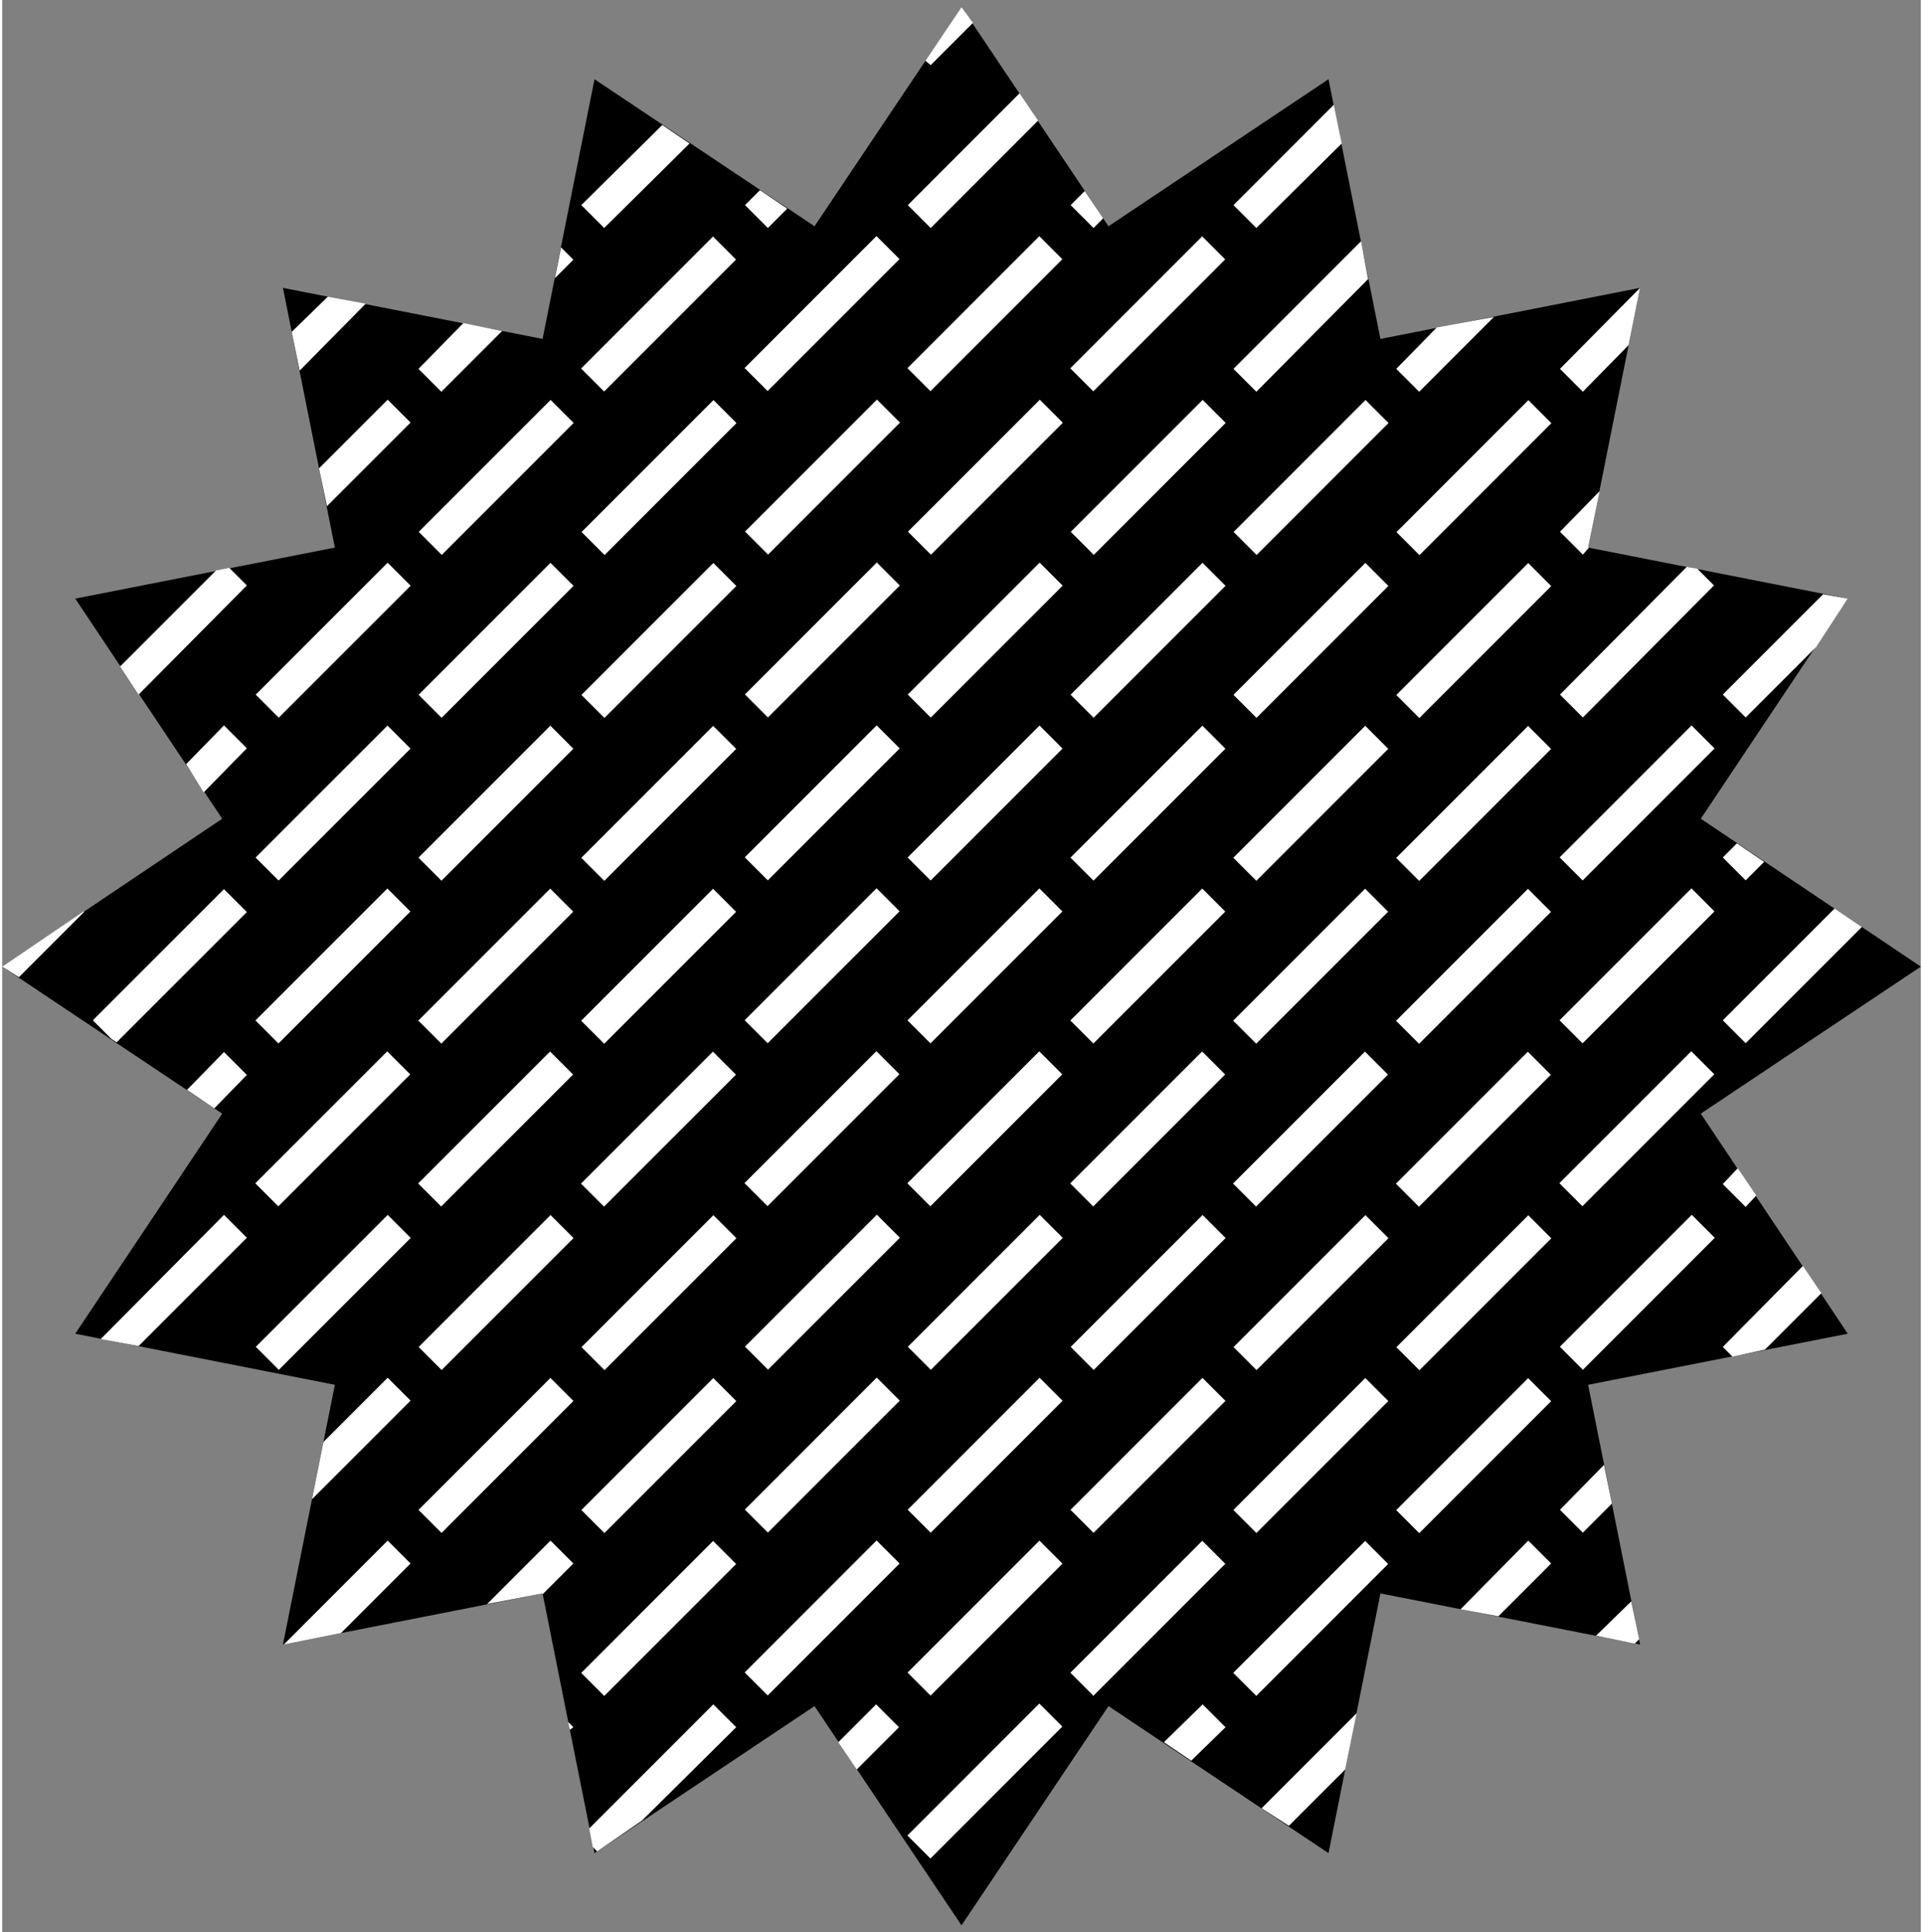 <?xml version="1.0" encoding="utf-8"?>
<!-- Generator: Adobe Illustrator 28.0.0, SVG Export Plug-In . SVG Version: 6.00 Build 0)  -->
<svg version="1.1" id="Layer_1" xmlns="http://www.w3.org/2000/svg" xmlns:xlink="http://www.w3.org/1999/xlink" x="0px" y="0px"
	 viewBox="0 0 218 219.5" style="enable-background:new 0 0 218 219.5;" xml:space="preserve" width="218" height="219">
<rect x="0" y="0" width="218" height="219.5" fill="#808080" stroke="none"/>
<style type="text/css">
	.st0{fill:#FFFFFF;}
</style>
<g id="XMLID_00000173844906708019018940000016632135018755607483_">
	<g id="XMLID_00000160871600074464425230000014174372866273873572_">
		<polygon id="XMLID_00000152963628829314447630000002863004634072719037_" points="218,109.8 193,126.5 209.7,151.5 180.2,157.3 
			186.1,186.8 156.6,181 150.7,210.5 125.7,193.8 109,218.7 92.3,193.8 67.3,210.5 61.4,181 31.9,186.8 37.8,157.3 8.3,151.5 
			25,126.5 0,109.8 25,93 8.3,68 37.8,62.2 31.9,32.7 61.4,38.5 67.3,9 92.3,25.7 109,0.8 125.7,25.7 150.7,9 156.6,38.5 
			186.1,32.7 180.2,62.2 209.7,68 193,93 		"/>
	</g>
</g>
<g>
	<polygon class="st0" points="9.3,103.5 0,109.8 1.9,111 9.3,103.6 	"/>
	<polygon class="st0" points="25.2,138 11.2,152.1 15.5,152.9 27.8,140.6 	"/>
	<polygon class="st0" points="25.2,119.5 21,123.8 24.1,125.9 27.8,122.1 	"/>
	<polygon class="st0" points="25.2,101 10.3,115.9 12.4,118 13,118.4 27.8,103.6 	"/>
	<polygon class="st0" points="25.2,82.4 20.9,86.8 22.9,90 27.8,85 	"/>
	<polygon class="st0" points="25.8,64.5 24.3,64.8 13.4,75.7 15.5,78.9 27.8,66.5 	"/>
	<polygon class="st0" points="43.8,175 32,186.8 38.5,185.5 46.4,177.6 	"/>
	<polygon class="st0" points="43.8,156.5 36.5,163.8 35.2,170.3 46.4,159.1 	"/>
	<rect x="27" y="145" transform="matrix(0.707 -0.707 0.707 0.707 -92.789 69.564)" class="st0" width="21.2" height="3.7"/>
	
		<rect x="27" y="126.4" transform="matrix(0.707 -0.707 0.707 0.707 -79.694 64.14)" class="st0" width="21.2" height="3.7"/>
	<rect x="27" y="107.9" transform="matrix(0.707 -0.707 0.707 0.707 -66.598 58.716)" class="st0" width="21.2" height="3.7"/>
	<rect x="27" y="89.4" transform="matrix(0.707 -0.707 0.707 0.707 -53.503 53.292)" class="st0" width="21.2" height="3.7"/>
	<rect x="27" y="70.9" transform="matrix(0.707 -0.707 0.707 0.707 -40.408 47.867)" class="st0" width="21.2" height="3.7"/>
	<polygon class="st0" points="43.8,45.4 36,53.2 36.9,57.5 46.4,48 	"/>
	<polygon class="st0" points="37,33.7 32.9,37.7 33.8,42.1 41.3,34.5 	"/>
	<polygon class="st0" points="64.3,195.6 64.5,196.5 64.9,196.2 	"/>
	<polygon class="st0" points="62.3,175 55.1,182.2 61.4,181 61.4,181.1 64.9,177.6 	"/>
	
		<rect x="45.5" y="163.5" transform="matrix(0.707 -0.707 0.707 0.707 -100.46 88.085)" class="st0" width="21.2" height="3.7"/>
	
		<rect x="45.5" y="145" transform="matrix(0.707 -0.707 0.707 0.707 -87.365 82.66)" class="st0" width="21.2" height="3.7"/>
	
		<rect x="45.5" y="126.4" transform="matrix(0.707 -0.707 0.707 0.707 -74.269 77.236)" class="st0" width="21.2" height="3.7"/>
	
		<rect x="45.5" y="107.9" transform="matrix(0.707 -0.707 0.707 0.707 -61.174 71.811)" class="st0" width="21.2" height="3.7"/>
	
		<rect x="45.5" y="89.4" transform="matrix(0.707 -0.707 0.707 0.707 -48.079 66.387)" class="st0" width="21.2" height="3.7"/>
	
		<rect x="45.5" y="70.9" transform="matrix(0.707 -0.707 0.707 0.707 -34.983 60.963)" class="st0" width="21.2" height="3.7"/>
	
		<rect x="45.5" y="52.4" transform="matrix(0.707 -0.707 0.707 0.707 -21.888 55.539)" class="st0" width="21.2" height="3.7"/>
	<polygon class="st0" points="63.5,28.1 62.8,31.6 64.9,29.5 	"/>
	<polygon class="st0" points="49.9,44.5 56.8,37.6 52.4,36.7 47.3,41.9 	"/>
	<polygon class="st0" points="80.8,193.6 66.7,207.7 67.1,209.8 67.6,210.3 72.7,206.8 83.4,196.2 	"/>
	
		<rect x="64" y="182" transform="matrix(0.707 -0.707 0.707 0.707 -108.132 106.604)" class="st0" width="21.2" height="3.7"/>
	
		<rect x="64" y="163.5" transform="matrix(0.707 -0.707 0.707 0.707 -95.036 101.18)" class="st0" width="21.2" height="3.7"/>
	<rect x="64" y="145" transform="matrix(0.707 -0.707 0.707 0.707 -81.941 95.755)" class="st0" width="21.2" height="3.7"/>
	<rect x="64" y="126.4" transform="matrix(0.707 -0.707 0.707 0.707 -68.845 90.331)" class="st0" width="21.2" height="3.7"/>
	
		<rect x="64" y="107.9" transform="matrix(0.707 -0.707 0.707 0.707 -55.749 84.907)" class="st0" width="21.2" height="3.7"/>
	<rect x="64" y="89.4" transform="matrix(0.707 -0.707 0.707 0.707 -42.655 79.483)" class="st0" width="21.2" height="3.7"/>
	<rect x="64" y="70.9" transform="matrix(0.707 -0.707 0.707 0.707 -29.559 74.058)" class="st0" width="21.2" height="3.7"/>
	<rect x="64" y="52.4" transform="matrix(0.707 -0.707 0.707 0.707 -16.463 68.634)" class="st0" width="21.2" height="3.7"/>
	<rect x="64" y="33.8" transform="matrix(0.707 -0.707 0.707 0.707 -3.368 63.209)" class="st0" width="21.2" height="3.7"/>
	<polygon class="st0" points="68.4,25.9 78.1,16.3 75,14.2 65.8,23.3 	"/>
	<polygon class="st0" points="99.3,193.6 95,197.9 97.1,201 101.9,196.2 	"/>
	
		<rect x="82.6" y="182" transform="matrix(0.707 -0.707 0.707 0.707 -102.707 119.7)" class="st0" width="21.2" height="3.7"/>
	
		<rect x="82.6" y="163.5" transform="matrix(0.707 -0.707 0.707 0.707 -89.612 114.275)" class="st0" width="21.2" height="3.7"/>
	
		<rect x="82.6" y="145" transform="matrix(0.707 -0.707 0.707 0.707 -76.516 108.851)" class="st0" width="21.2" height="3.7"/>
	
		<rect x="82.6" y="126.4" transform="matrix(0.707 -0.707 0.707 0.707 -63.421 103.427)" class="st0" width="21.2" height="3.7"/>
	
		<rect x="82.6" y="107.9" transform="matrix(0.707 -0.707 0.707 0.707 -50.325 98.002)" class="st0" width="21.2" height="3.7"/>
	
		<rect x="82.6" y="89.4" transform="matrix(0.707 -0.707 0.707 0.707 -37.23 92.578)" class="st0" width="21.2" height="3.7"/>
	
		<rect x="82.6" y="70.9" transform="matrix(0.707 -0.707 0.707 0.707 -24.135 87.154)" class="st0" width="21.2" height="3.7"/>
	
		<rect x="82.6" y="52.4" transform="matrix(0.707 -0.707 0.707 0.707 -11.039 81.729)" class="st0" width="21.2" height="3.7"/>
	<rect x="82.6" y="33.8" transform="matrix(0.707 -0.707 0.707 0.707 2.057 76.305)" class="st0" width="21.2" height="3.7"/>
	<polygon class="st0" points="87,25.9 89.2,23.7 86.1,21.6 84.4,23.3 	"/>
	
		<rect x="101.1" y="200.5" transform="matrix(0.707 -0.707 0.707 0.707 -110.379 138.22)" class="st0" width="21.2" height="3.7"/>
	
		<rect x="101.1" y="182" transform="matrix(0.707 -0.707 0.707 0.707 -97.283 132.795)" class="st0" width="21.2" height="3.7"/>
	
		<rect x="101.1" y="163.5" transform="matrix(0.707 -0.707 0.707 0.707 -84.188 127.371)" class="st0" width="21.2" height="3.7"/>
	
		<rect x="101.1" y="145" transform="matrix(0.707 -0.707 0.707 0.707 -71.092 121.947)" class="st0" width="21.2" height="3.7"/>
	
		<rect x="101.1" y="126.4" transform="matrix(0.707 -0.707 0.707 0.707 -57.996 116.522)" class="st0" width="21.2" height="3.7"/>
	
		<rect x="101.1" y="107.9" transform="matrix(0.707 -0.707 0.707 0.707 -44.901 111.098)" class="st0" width="21.2" height="3.7"/>
	
		<rect x="101.1" y="89.4" transform="matrix(0.707 -0.707 0.707 0.707 -31.806 105.674)" class="st0" width="21.2" height="3.7"/>
	
		<rect x="101.1" y="70.9" transform="matrix(0.707 -0.707 0.707 0.707 -18.71 100.249)" class="st0" width="21.2" height="3.7"/>
	
		<rect x="101.1" y="52.4" transform="matrix(0.707 -0.707 0.707 0.707 -5.615 94.825)" class="st0" width="21.2" height="3.7"/>
	
		<rect x="101.1" y="33.8" transform="matrix(0.707 -0.707 0.707 0.707 7.481 89.401)" class="st0" width="21.2" height="3.7"/>
	<polygon class="st0" points="105.5,25.9 117.7,13.7 115.6,10.6 102.9,23.3 	"/>
	<polygon class="st0" points="110.3,2.6 109,0.8 104.9,6.9 105.5,7.4 	"/>
	<polygon class="st0" points="136.4,193.6 132,197.9 135.1,200 139,196.2 	"/>
	
		<rect x="119.6" y="182" transform="matrix(0.707 -0.707 0.707 0.707 -91.859 145.891)" class="st0" width="21.2" height="3.7"/>
	
		<rect x="119.6" y="163.5" transform="matrix(0.707 -0.707 0.707 0.707 -78.763 140.467)" class="st0" width="21.2" height="3.7"/>
	
		<rect x="119.6" y="145" transform="matrix(0.707 -0.707 0.707 0.707 -65.668 135.042)" class="st0" width="21.2" height="3.7"/>
	
		<rect x="119.6" y="126.4" transform="matrix(0.707 -0.707 0.707 0.707 -52.572 129.618)" class="st0" width="21.2" height="3.7"/>
	
		<rect x="119.6" y="107.9" transform="matrix(0.707 -0.707 0.707 0.707 -39.476 124.193)" class="st0" width="21.2" height="3.7"/>
	
		<rect x="119.6" y="89.4" transform="matrix(0.707 -0.707 0.707 0.707 -26.381 118.769)" class="st0" width="21.2" height="3.7"/>
	
		<rect x="119.6" y="70.9" transform="matrix(0.707 -0.707 0.707 0.707 -13.286 113.345)" class="st0" width="21.2" height="3.7"/>
	
		<rect x="119.6" y="52.4" transform="matrix(0.707 -0.707 0.707 0.707 -0.19 107.921)" class="st0" width="21.2" height="3.7"/>
	
		<rect x="119.6" y="33.8" transform="matrix(0.707 -0.707 0.707 0.707 12.905 102.496)" class="st0" width="21.2" height="3.7"/>
	<polygon class="st0" points="124,25.9 125.1,24.8 123,21.7 121.4,23.3 	"/>
	<polygon class="st0" points="146.2,207.4 152.6,201 153.9,194.6 143.1,205.4 	"/>
	
		<rect x="138.1" y="182" transform="matrix(0.707 -0.707 0.707 0.707 -86.435 158.986)" class="st0" width="21.2" height="3.7"/>
	
		<rect x="138.1" y="163.5" transform="matrix(0.707 -0.707 0.707 0.707 -73.339 153.562)" class="st0" width="21.2" height="3.7"/>
	
		<rect x="138.1" y="145" transform="matrix(0.707 -0.707 0.707 0.707 -60.243 148.137)" class="st0" width="21.2" height="3.7"/>
	
		<rect x="138.1" y="126.4" transform="matrix(0.707 -0.707 0.707 0.707 -47.148 142.713)" class="st0" width="21.2" height="3.7"/>
	
		<rect x="138.1" y="107.9" transform="matrix(0.707 -0.707 0.707 0.707 -34.052 137.289)" class="st0" width="21.2" height="3.7"/>
	
		<rect x="138.1" y="89.4" transform="matrix(0.707 -0.707 0.707 0.707 -20.957 131.865)" class="st0" width="21.2" height="3.7"/>
	
		<rect x="138.1" y="70.9" transform="matrix(0.707 -0.707 0.707 0.707 -7.862 126.44)" class="st0" width="21.2" height="3.7"/>
	
		<rect x="138.1" y="52.4" transform="matrix(0.707 -0.707 0.707 0.707 5.234 121.016)" class="st0" width="21.2" height="3.7"/>
	<polygon class="st0" points="142.5,44.5 155.2,31.7 154.4,27.4 139.9,41.9 	"/>
	<polygon class="st0" points="142.5,25.9 152.2,16.3 151.3,11.9 139.9,23.3 	"/>
	<polygon class="st0" points="173.4,175 165.7,182.8 170,183.6 176,177.6 	"/>
	
		<rect x="156.6" y="163.5" transform="matrix(0.707 -0.707 0.707 0.707 -67.915 166.657)" class="st0" width="21.2" height="3.7"/>
	
		<rect x="156.6" y="145" transform="matrix(0.707 -0.707 0.707 0.707 -54.819 161.233)" class="st0" width="21.2" height="3.7"/>
	
		<rect x="156.6" y="126.4" transform="matrix(0.707 -0.707 0.707 0.707 -41.723 155.809)" class="st0" width="21.2" height="3.7"/>
	
		<rect x="156.6" y="107.9" transform="matrix(0.707 -0.707 0.707 0.707 -28.628 150.384)" class="st0" width="21.2" height="3.7"/>
	
		<rect x="156.6" y="89.4" transform="matrix(0.707 -0.707 0.707 0.707 -15.533 144.96)" class="st0" width="21.2" height="3.7"/>
	
		<rect x="156.6" y="70.9" transform="matrix(0.707 -0.707 0.707 0.707 -2.437 139.536)" class="st0" width="21.2" height="3.7"/>
	
		<rect x="156.6" y="52.4" transform="matrix(0.707 -0.707 0.707 0.707 10.658 134.112)" class="st0" width="21.2" height="3.7"/>
	<polygon class="st0" points="161,44.5 169.5,36 163,37.2 158.4,41.9 	"/>
	<polygon class="st0" points="185.5,186.7 186,186.2 185.1,181.9 181.1,185.8 	"/>
	<polygon class="st0" points="179.6,174.1 182.9,170.8 182,166.4 177,171.5 	"/>
	
		<rect x="175.2" y="145" transform="matrix(0.707 -0.707 0.707 0.707 -49.395 174.329)" class="st0" width="21.2" height="3.7"/>
	
		<rect x="175.2" y="126.4" transform="matrix(0.707 -0.707 0.707 0.707 -36.299 168.904)" class="st0" width="21.2" height="3.7"/>
	
		<rect x="175.2" y="107.9" transform="matrix(0.707 -0.707 0.707 0.707 -23.203 163.48)" class="st0" width="21.2" height="3.7"/>
	
		<rect x="175.2" y="89.4" transform="matrix(0.707 -0.707 0.707 0.707 -10.109 158.056)" class="st0" width="21.2" height="3.7"/>
	<polygon class="st0" points="179.6,81.5 194.5,66.5 192.6,64.6 191.4,64.4 177,78.9 	"/>
	<polygon class="st0" points="179.6,63 180.3,62.2 180.2,62.2 181.5,55.8 177,60.4 	"/>
	<polygon class="st0" points="179.6,44.5 184.8,39.2 186.1,32.7 177,41.9 	"/>
	<polygon class="st0" points="196.6,154.1 200.3,153.3 206.7,146.9 204.6,143.8 195.5,153 	"/>
	<polygon class="st0" points="198.1,137.1 199.3,135.8 197.2,132.7 195.5,134.5 	"/>
	<polygon class="st0" points="198.1,118.5 211.3,105.3 208.2,103.2 195.5,115.9 	"/>
	<polygon class="st0" points="198.1,100 200.2,97.9 197.1,95.8 195.5,97.4 	"/>
	<polygon class="st0" points="198.1,81.5 206.1,73.5 209.7,68 206.9,67.5 195.5,78.9 	"/>
</g>
</svg>
